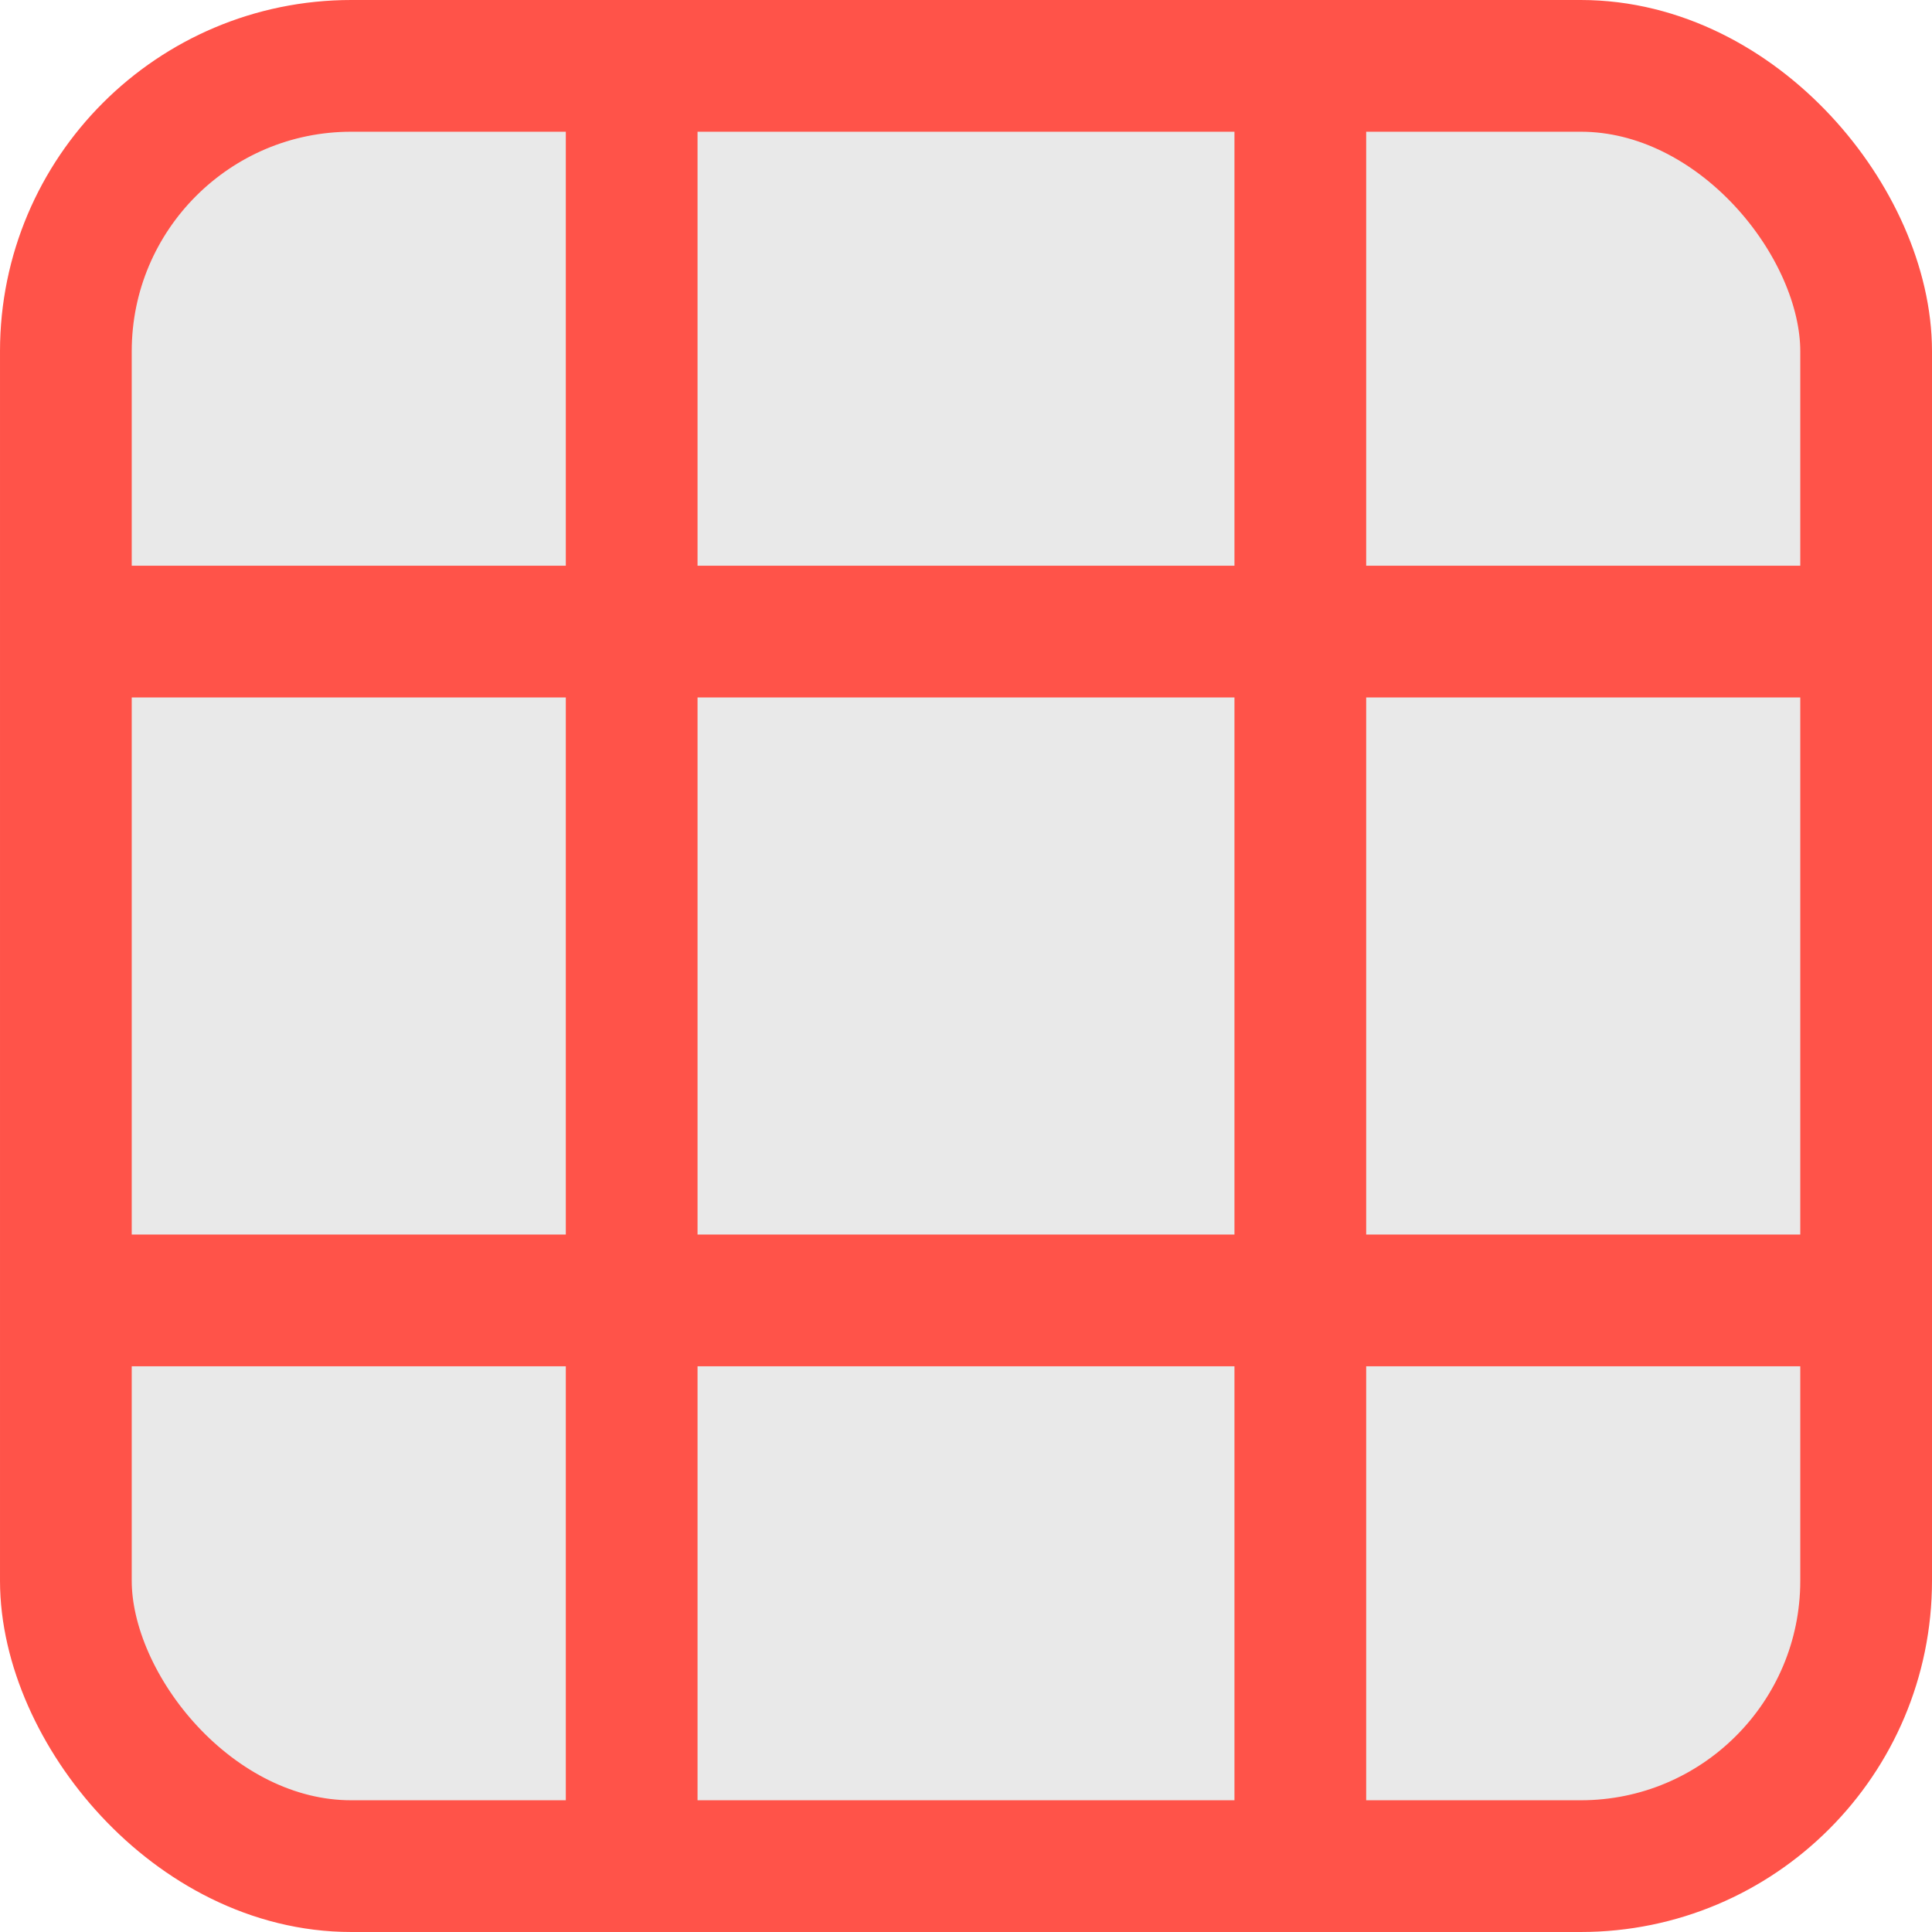 <svg width="22" height="22" viewBox="0 0 22 22" fill="none" xmlns="http://www.w3.org/2000/svg">
<rect x="0.75" y="0.75" width="20.5" height="20.5" rx="3.25" fill="#E9E9E9" stroke="#FF5349" stroke-width="1.5"/>
<path d="M7.193 0.212V21.789" stroke="#FF5349" stroke-width="1.5"/>
<path d="M14.807 0.212V21.789" stroke="#FF5349" stroke-width="1.5"/>
<path d="M22 7.192L0.423 7.192" stroke="#FF5349" stroke-width="1.5"/>
<path d="M22 14.808L0.423 14.808" stroke="#FF5349" stroke-width="1.5"/>
</svg>
